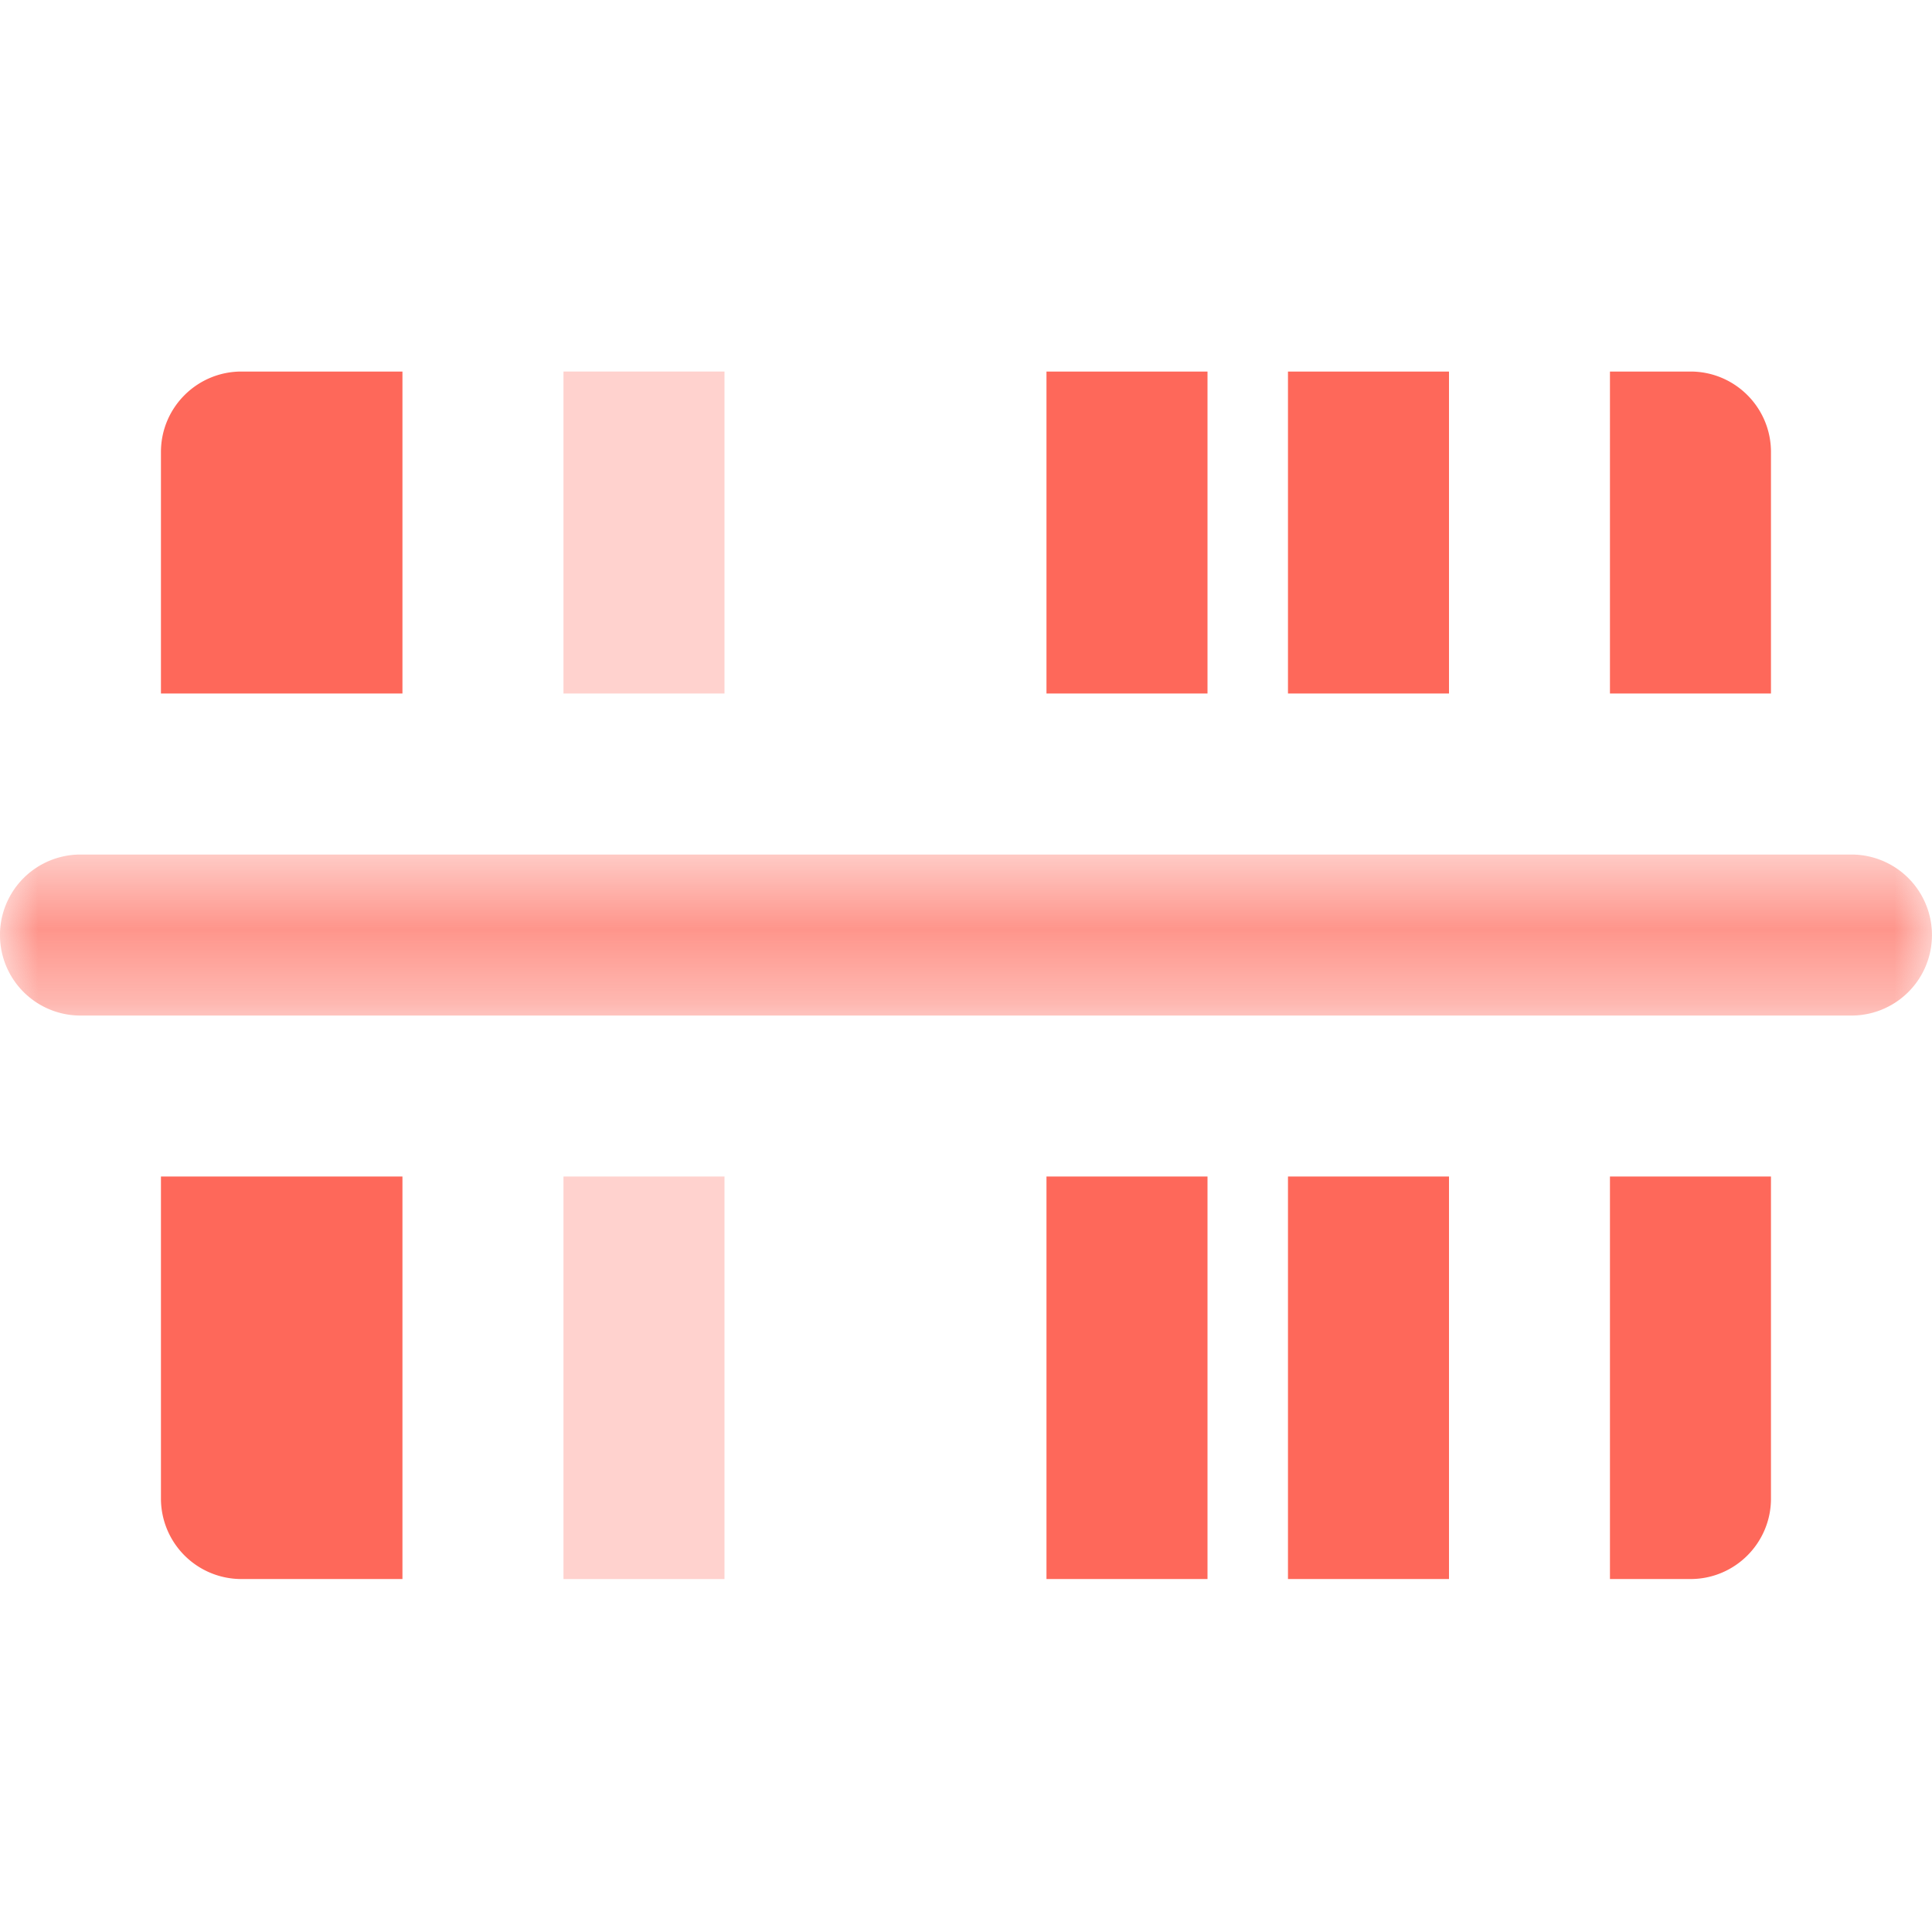 <svg xmlns="http://www.w3.org/2000/svg" width="26" height="26" fill="none" viewBox="0 0 26 26">
  <path fill="#FE685A" fill-rule="evenodd" d="M23.833 15.833v4.334c0 .598-.485 1.083-1.083 1.083h-1.084v-5.417h2.167Zm0-6.5h-2.167V5h1.084c.598 0 1.083.485 1.083 1.083v3.25Zm-6.5 11.917H19.5v-5.417h-2.167v5.417Zm0-11.917H19.5V5h-2.167v4.333Zm-11.917 6.5v5.417H3.25a1.083 1.083 0 0 1-1.084-1.083v-4.334h3.25Zm0-6.5h-3.25v-3.25C2.166 5.485 2.651 5 3.25 5h2.166v4.333Zm8.667 11.917h2.167v-5.417h-2.167v5.417Zm0-11.917h2.167V5h-2.167v4.333Z" clip-rule="evenodd"/>
  <path fill="#FE685A" fill-opacity=".3" fill-rule="evenodd" d="M7.583 21.25H9.75v-5.417H7.583v5.417Zm0-11.917H9.75V5H7.583v4.333Z" clip-rule="evenodd"/>
  <mask id="a" width="26" height="3" x="0" y="11" maskUnits="userSpaceOnUse" style="mask-type:alpha">
    <path fill="#fff" fill-rule="evenodd" d="M0 11.5h26v2.167H0V11.5Z" clip-rule="evenodd"/>
  </mask>
  <g mask="url(#a)">
    <path fill="#FE685A" fill-opacity=".7" fill-rule="evenodd" d="M1.083 11.5h23.833a1.083 1.083 0 1 1 0 2.167H1.083a1.083 1.083 0 1 1 0-2.167Z" clip-rule="evenodd"/>
  </g>
</svg>
